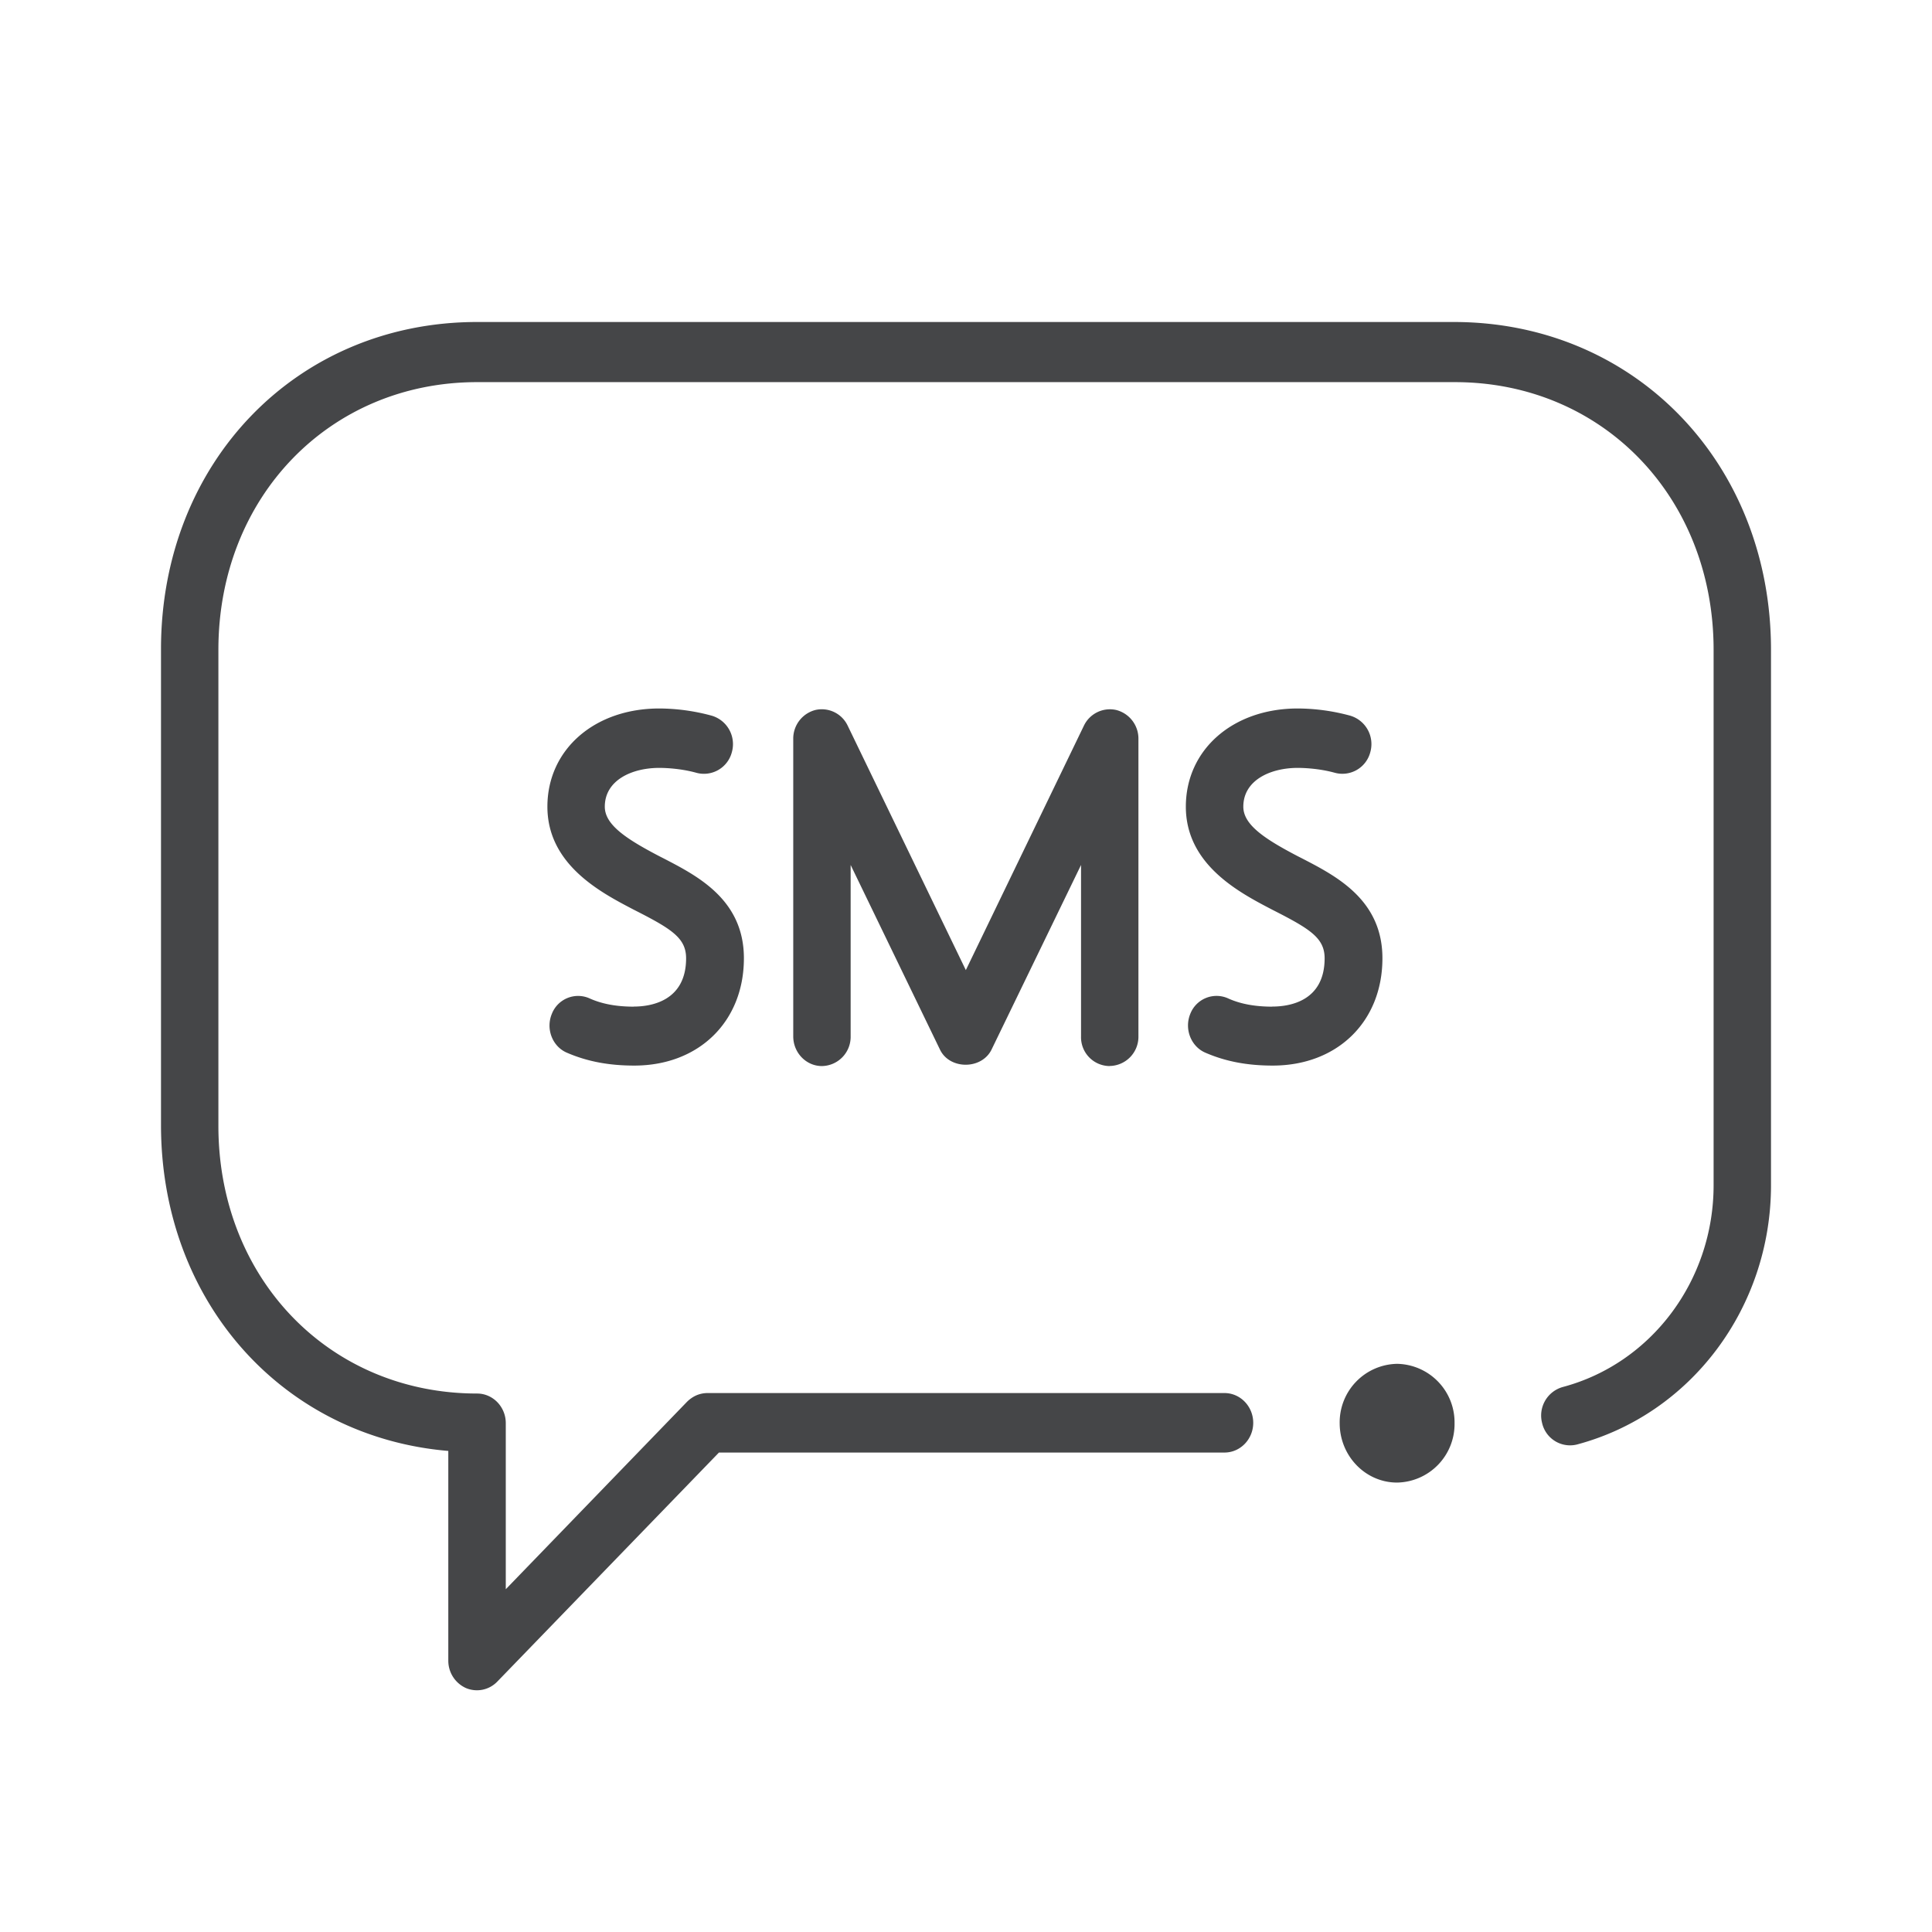 <svg width="24" height="24" xmlns="http://www.w3.org/2000/svg"><path d="M22 8.073v6.65c0 1.519-.992 2.843-2.41 3.221a.356.356 0 0 1-.433-.265.368.368 0 0 1 .256-.449c1.101-.293 1.874-1.324 1.874-2.507v-6.65c0-1.897-1.38-3.326-3.214-3.326H5.927c-1.833 0-3.214 1.429-3.214 3.326v5.912c0 1.897 1.38 3.326 3.214 3.326.196 0 .356.165.356.368v2.063l2.25-2.327a.39.39 0 0 1 .114-.08.356.356 0 0 1 .137-.03h6.427c.197 0 .357.166.357.37 0 .203-.16.369-.357.369h-6.28L6.177 20.89a.351.351 0 0 1-.388.08.372.372 0 0 1-.22-.34v-2.606C3.513 17.85 2 16.17 2 13.975V8.064C2 5.745 3.687 4 5.927 4h12.142C20.309 4.005 22 5.755 22 8.073Zm-4.645 8.869a.727.727 0 0 0-.713.737c0 .407.32.738.713.738a.727.727 0 0 0 .714-.738.727.727 0 0 0-.714-.737Zm-3.57-3.7a.363.363 0 0 0 .357-.368V9.179a.367.367 0 0 0-.275-.359.358.358 0 0 0-.402.194l-1.467 3.037-1.468-3.037a.356.356 0 0 0-.402-.194.367.367 0 0 0-.274.36v3.694c0 .203.16.369.356.369a.363.363 0 0 0 .357-.37v-2.128l1.11 2.294c.12.25.517.25.64 0l1.112-2.294v2.129a.358.358 0 0 0 .356.369Zm-5.91-.737c-.216 0-.398-.033-.554-.104a.35.35 0 0 0-.466.194c-.078.189.009.406.187.482.252.109.521.16.837.16.804 0 1.362-.548 1.362-1.333 0-.728-.576-1.022-.996-1.24l-.055-.028c-.416-.217-.677-.392-.677-.615 0-.33.338-.482.677-.482.06 0 .26.005.461.061a.358.358 0 0 0 .44-.255.368.368 0 0 0-.248-.454 2.513 2.513 0 0 0-.653-.09c-.805 0-1.39.51-1.39 1.22 0 .724.672 1.07 1.07 1.278l.055.028c.425.218.598.331.598.577 0 .544-.457.6-.649.6Zm7.93 0c-.214 0-.397-.033-.552-.104a.35.35 0 0 0-.467.194c-.077.189.01.406.188.482.251.109.52.16.836.16.805 0 1.363-.548 1.363-1.333 0-.728-.576-1.022-.997-1.24l-.055-.028c-.416-.217-.676-.392-.676-.615 0-.33.338-.482.676-.482.06 0 .26.005.462.061a.358.358 0 0 0 .439-.255.368.368 0 0 0-.247-.454 2.513 2.513 0 0 0-.654-.09c-.804 0-1.39.51-1.39 1.22 0 .724.672 1.07 1.07 1.278l.055.028c.425.218.599.331.599.577 0 .544-.453.6-.65.6Z" fill="#313235" fill-rule="nonzero" opacity=".9"/></svg>